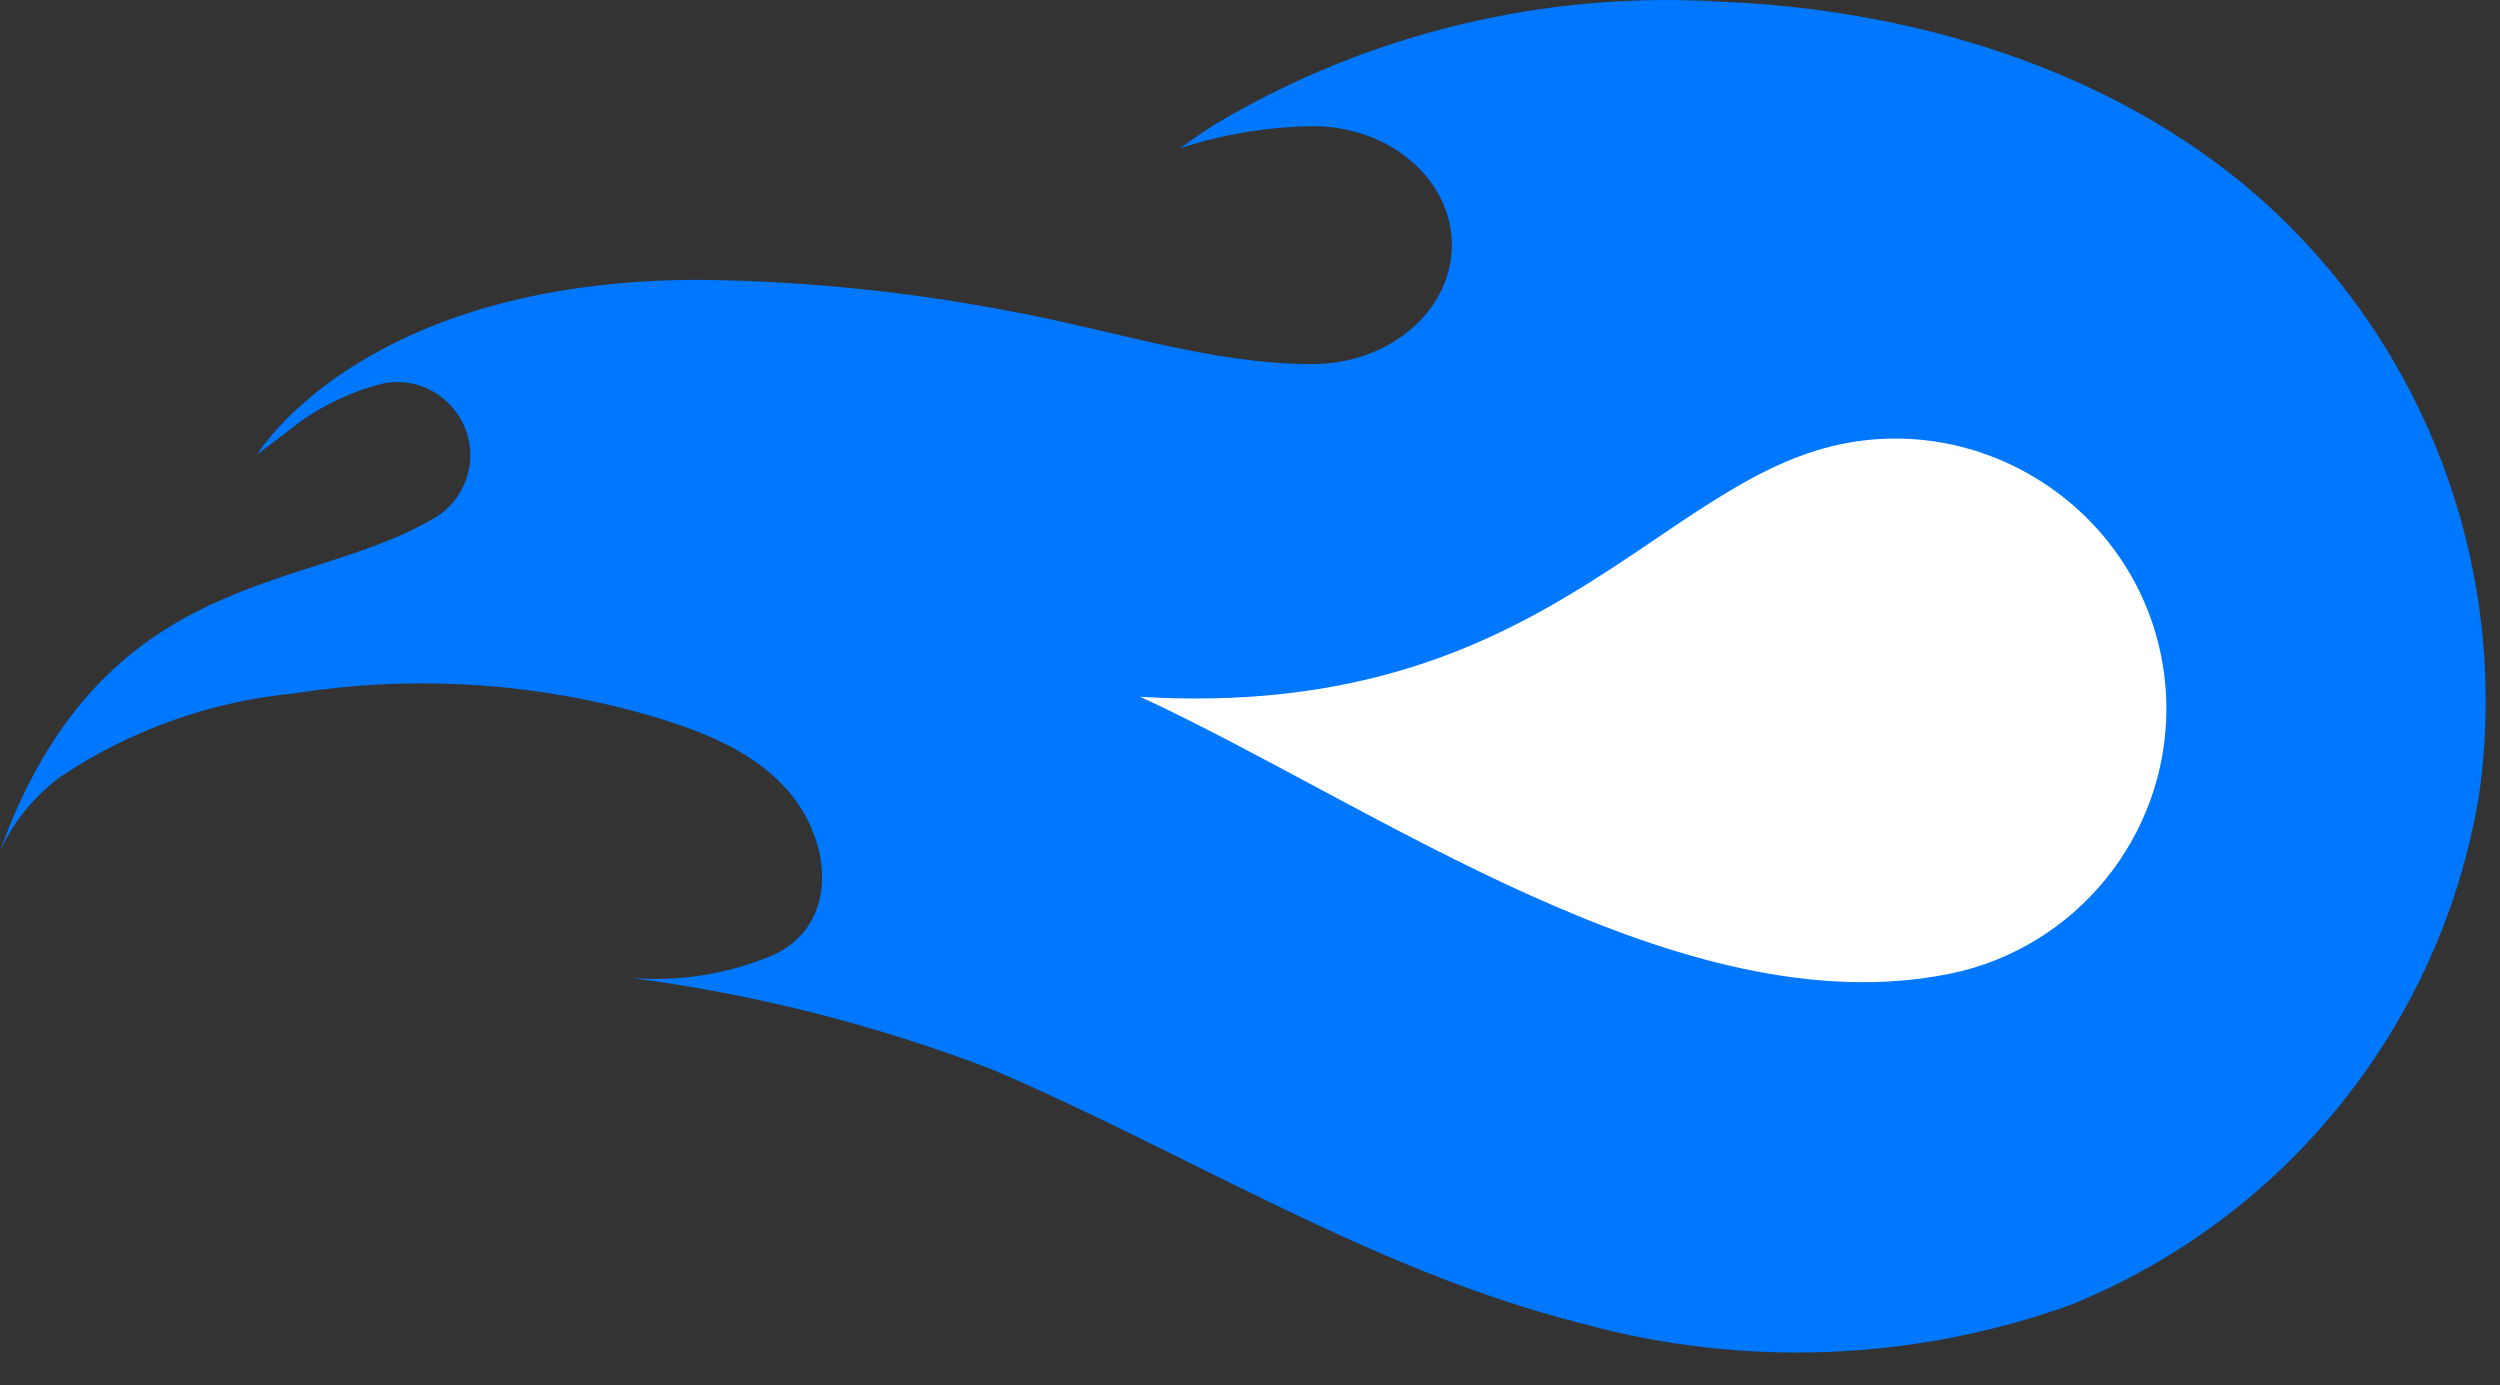 <?xml version="1.0" encoding="UTF-8" standalone="no"?>
<!DOCTYPE svg PUBLIC "-//W3C//DTD SVG 1.1//EN" "http://www.w3.org/Graphics/SVG/1.1/DTD/svg11.dtd">
<svg width="100%" height="100%" viewBox="0 0 74 41" version="1.1" xmlns="http://www.w3.org/2000/svg" xmlns:xlink="http://www.w3.org/1999/xlink" xml:space="preserve" xmlns:serif="http://www.serif.com/" style="fill-rule:evenodd;clip-rule:evenodd;stroke-linejoin:round;stroke-miterlimit:2;">
    <rect x="0" y="0" width="74" height="41" fill="#333333" stroke="none"/>
    <g transform="matrix(1,0,0,1,0,-5.16872e-05)">
        <g transform="matrix(1,0,0,1,-1.2,-0.974)">
            <path id="flame" d="M21.909,9.257C25.041,9.291 28.163,9.61 31.237,10.212C34.145,10.749 37.086,11.759 40.065,11.75C42.341,11.743 44.181,10.161 44.175,8.217C44.168,6.272 42.319,4.702 40.043,4.709C38.719,4.73 37.406,4.948 36.146,5.356C36.474,5.113 36.809,4.88 37.153,4.661C41.683,1.96 46.926,0.693 52.19,1.027C57.806,1.258 63.66,3.005 67.954,6.718C73.036,11.146 75.533,17.868 74.575,24.54C73.442,31.329 68.837,37.053 62.448,39.615C57.801,41.272 52.754,41.457 47.998,40.143C41.785,38.573 36.358,35.095 30.514,32.609C27.106,31.307 23.558,30.408 19.942,29.929L19.999,29.931C21.406,30.026 22.816,29.787 24.113,29.233C25.841,28.405 25.836,26.402 24.935,24.94C23.864,23.204 21.707,22.495 19.842,21.99C16.593,21.142 13.203,20.976 9.887,21.501C7.437,21.74 5.084,22.576 3.032,23.936C2.24,24.507 1.609,25.275 1.2,26.162C4.284,17.623 10.405,18.582 14.165,16.241C14.762,15.84 15.122,15.165 15.122,14.445C15.122,13.258 14.145,12.282 12.958,12.282C12.836,12.282 12.714,12.292 12.594,12.313C11.522,12.571 10.523,13.071 9.674,13.773C9.355,14.017 9.071,14.232 8.817,14.424C8.816,14.424 11.901,9.257 21.909,9.257Z" style="fill:rgb(0,119,255);fill-rule:nonzero;"/>
        </g>
        <g transform="matrix(1,0,0,1,-1.2,-0.974)">
            <path id="flame_center" d="M65.162,20.351C65.27,20.879 65.325,21.416 65.325,21.955C65.325,25.742 62.637,29.035 58.927,29.794C50.983,31.417 41.927,24.821 34.949,21.599C46.788,22.317 50.228,15.233 55.719,14.116C60.019,13.238 64.28,16.052 65.162,20.351Z" style="fill:white;fill-rule:nonzero;"/>
        </g>
    </g>
</svg>
